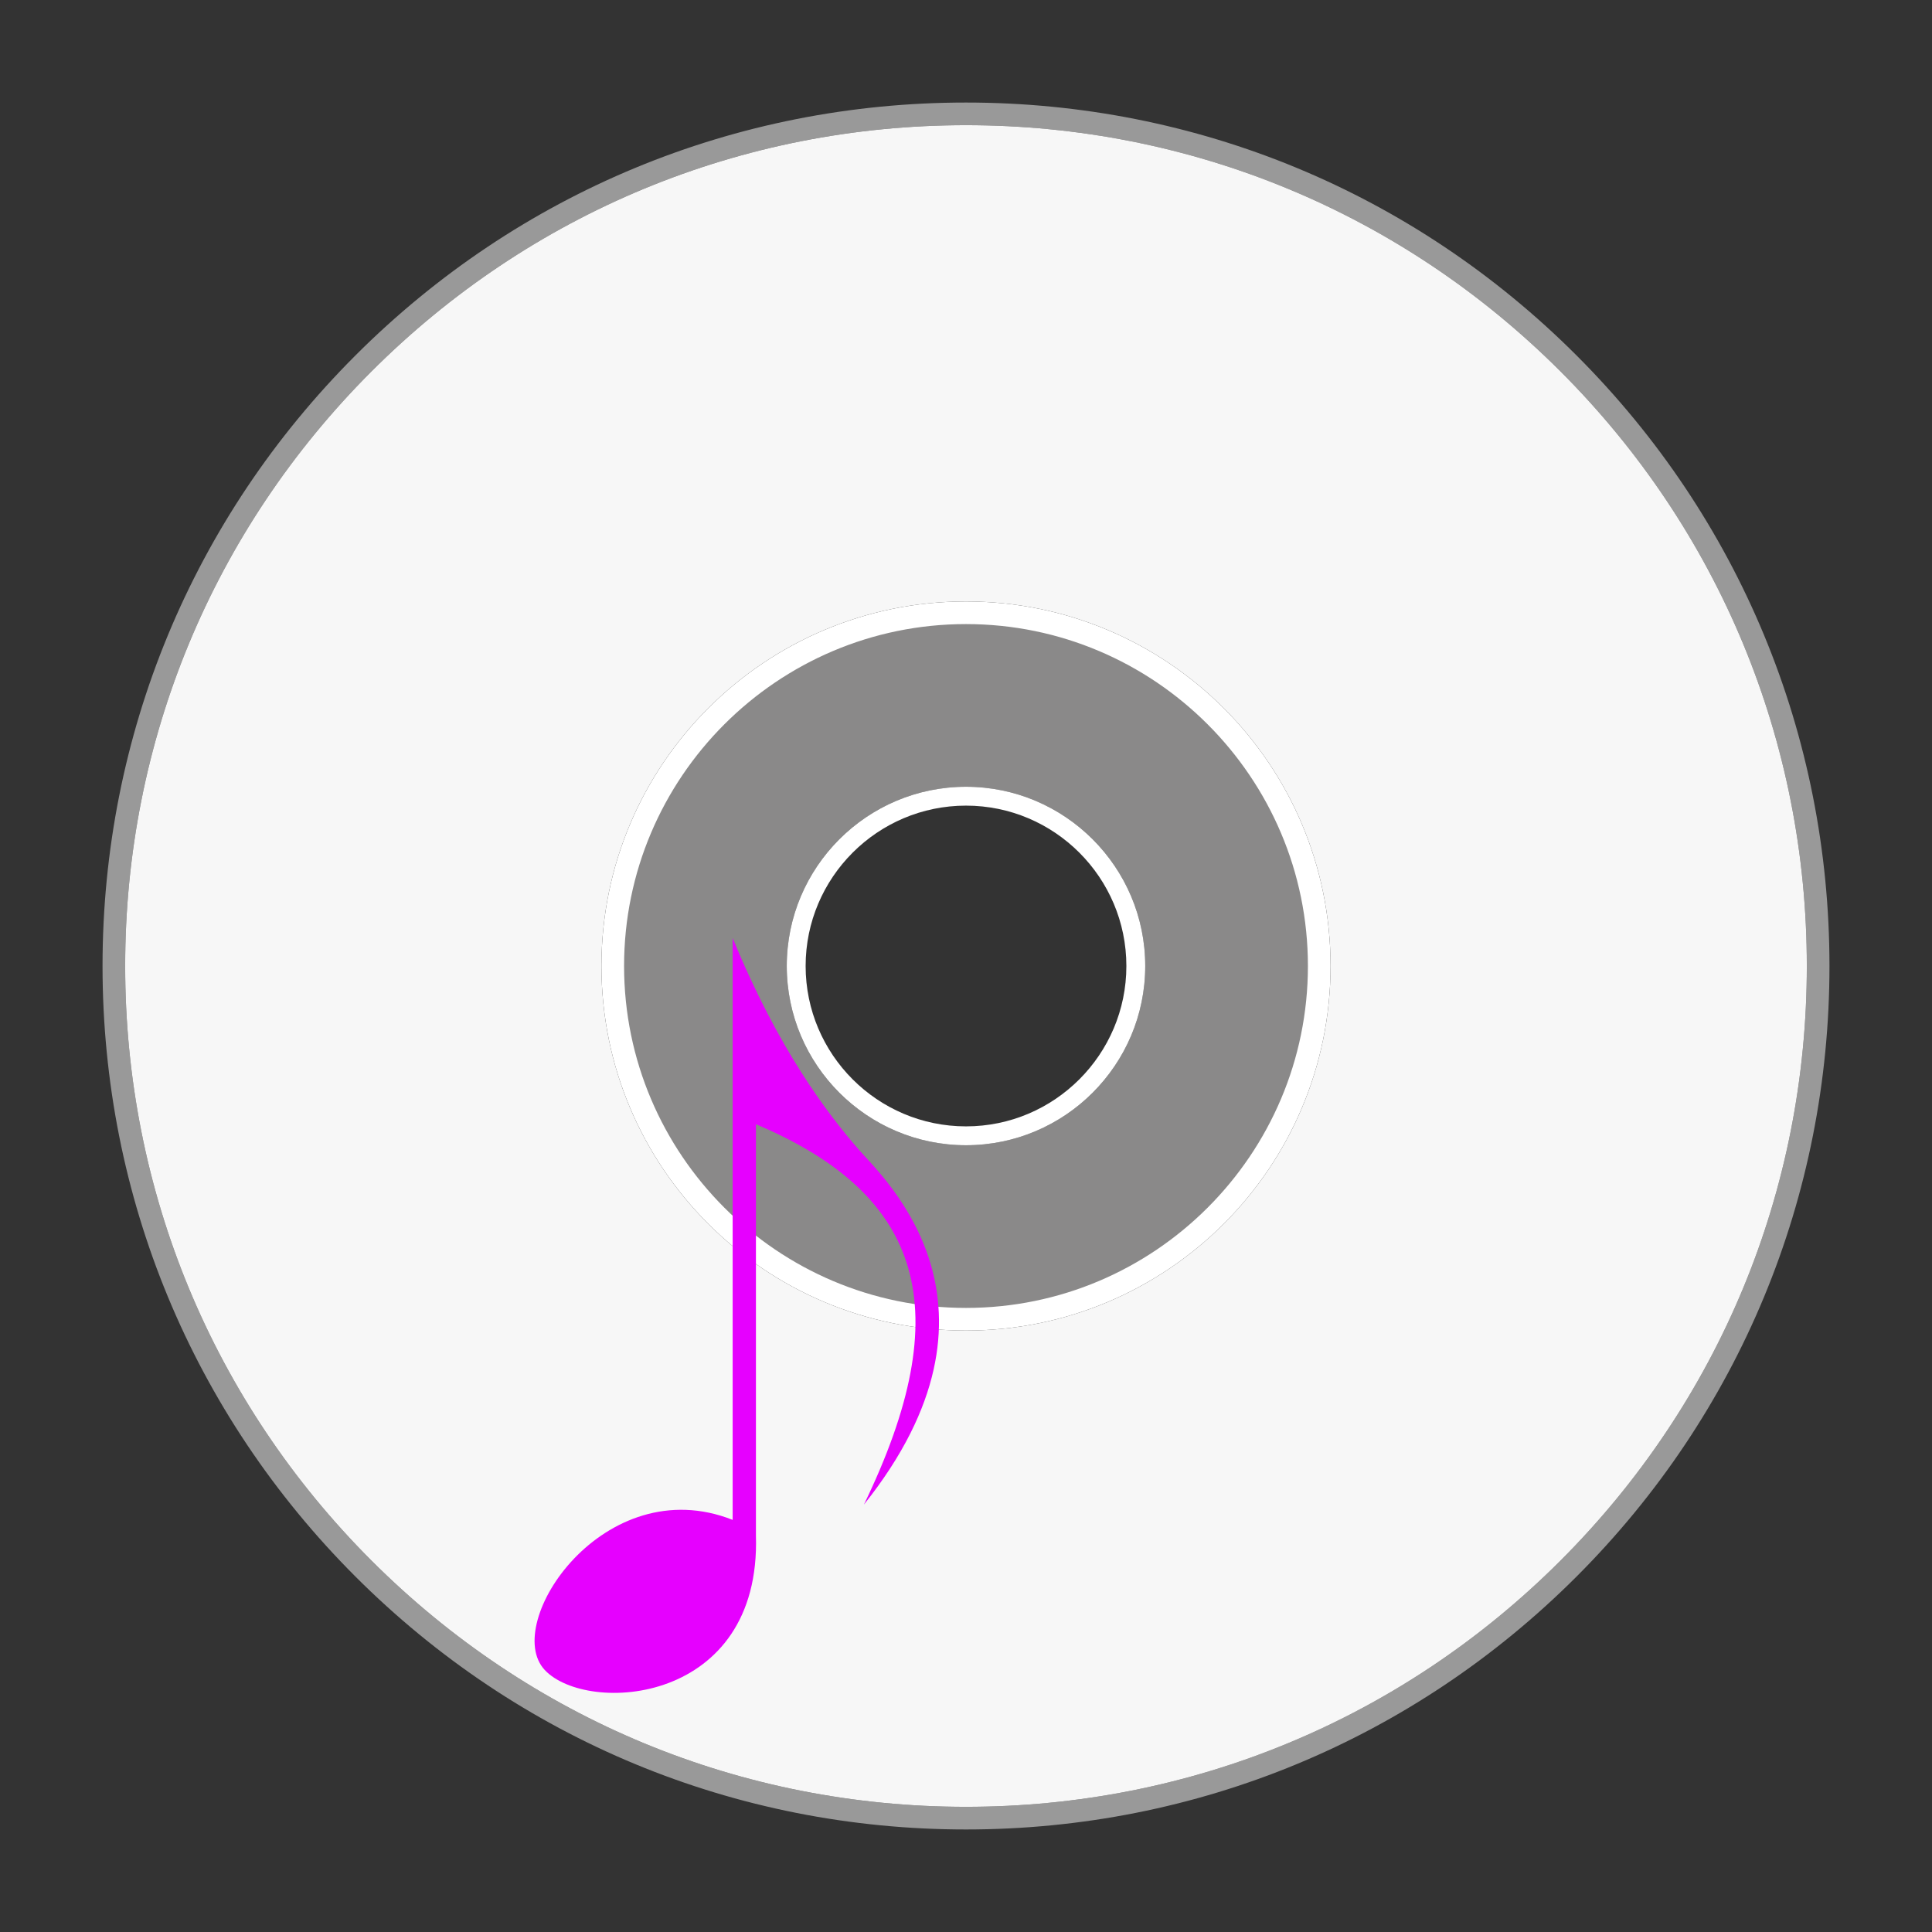 <?xml version="1.0" encoding="utf-8"?>
<!-- Generator: Adobe Illustrator 17.0.0, SVG Export Plug-In . SVG Version: 6.00 Build 0)  -->
<!DOCTYPE svg PUBLIC "-//W3C//DTD SVG 1.1//EN" "http://www.w3.org/Graphics/SVG/1.1/DTD/svg11.dtd">
<svg version="1.1" id="Layer_1_copy" xmlns="http://www.w3.org/2000/svg" xmlns:xlink="http://www.w3.org/1999/xlink" x="0px"
	 y="0px" width="512px" height="512px" viewBox="0 0 512 512" enable-background="new 0 0 512 512" xml:space="preserve">
<rect x="0" y="0" width="512" height="512" fill="#333333" stroke="none"/>
<g>
	<g enable-background="new    ">
		<path opacity="0.5" fill="#E2E0E0" enable-background="new    " d="M256,163.388c-51.066,0-92.612,41.546-92.612,92.612
			s41.546,92.612,92.612,92.612s92.612-41.546,92.612-92.612S307.066,163.388,256,163.388z M256,303.5
			c-26.192,0-47.5-21.308-47.5-47.5s21.308-47.5,47.5-47.5s47.5,21.308,47.5,47.5S282.192,303.5,256,303.5z"/>
		<path fill="#FFFFFF" d="M256,208.5c-26.192,0-47.5,21.308-47.5,47.5s21.308,47.5,47.5,47.5s47.5-21.308,47.5-47.5
			S282.192,208.5,256,208.5z M256,298.5c-23.435,0-42.5-19.065-42.5-42.5s19.065-42.5,42.5-42.5s42.5,19.065,42.5,42.5
			S279.435,298.5,256,298.5z"/>
	</g>
</g>
<g>
	<g enable-background="new    ">
		<g>
			<path fill="#FFFFFF" d="M255.999,159.388c-53.358,0-96.612,43.254-96.612,96.612s43.254,96.612,96.612,96.612
				s96.612-43.254,96.612-96.612S309.357,159.388,255.999,159.388z M255.999,346.612c-49.964,0-90.612-40.648-90.612-90.612
				s40.648-90.612,90.612-90.612s90.612,40.648,90.612,90.612C346.611,305.963,305.963,346.612,255.999,346.612z"/>
			<path opacity="0.5" fill="#FFFFFF" enable-background="new    " d="M417.804,94.195
				c-43.219-43.219-100.683-67.021-161.805-67.021c-61.121,0-118.584,23.802-161.805,67.021
				C50.975,137.414,27.173,194.878,27.173,256s23.802,118.586,67.022,161.805c43.219,43.22,100.682,67.022,161.805,67.022
				s118.586-23.802,161.805-67.022c43.22-43.219,67.022-100.682,67.022-161.805C484.825,194.877,461.022,137.414,417.804,94.195z
				 M413.562,413.562c-42.086,42.087-98.043,65.265-157.562,65.265s-115.476-23.178-157.562-65.265
				C56.351,371.475,33.173,315.518,33.173,256c0-59.519,23.178-115.476,65.264-157.562c42.087-42.086,98.043-65.264,157.562-65.264
				s115.476,23.178,157.562,65.264S478.825,196.48,478.827,256C478.827,315.519,455.649,371.475,413.562,413.562z"/>
		</g>
		<path fill="#F7F7F7" d="M413.561,98.438c-42.086-42.086-98.043-65.264-157.562-65.264S140.524,56.352,98.437,98.438
			C56.351,140.524,33.173,196.481,33.173,256s23.178,115.476,65.265,157.562c42.086,42.087,98.043,65.265,157.562,65.265
			s115.476-23.178,157.562-65.265c42.087-42.086,65.265-98.043,65.265-157.562C478.825,196.481,455.647,140.524,413.561,98.438z
			 M255.999,352.612c-53.358,0-96.612-43.254-96.612-96.612s43.254-96.612,96.612-96.612s96.612,43.254,96.612,96.612
			S309.357,352.612,255.999,352.612z"/>
	</g>
</g>
<path id="path3743" fill="#E600FF" d="M194.163,248.593c12.086,29.482,25.278,46.791,33.693,56.373
	c6.643,7.566,43.051,41.204,1.089,93.774c24.931-51.473,15.957-81.987-28.615-100.807c0,41.118,0,71.956,0,108.962
	c1.398,44.876-44.706,47.621-55.95,35.685c-11.614-12.328,15.77-53.226,49.782-39.796
	C194.163,369.889,194.163,308.214,194.163,248.593z"/>
</svg>
